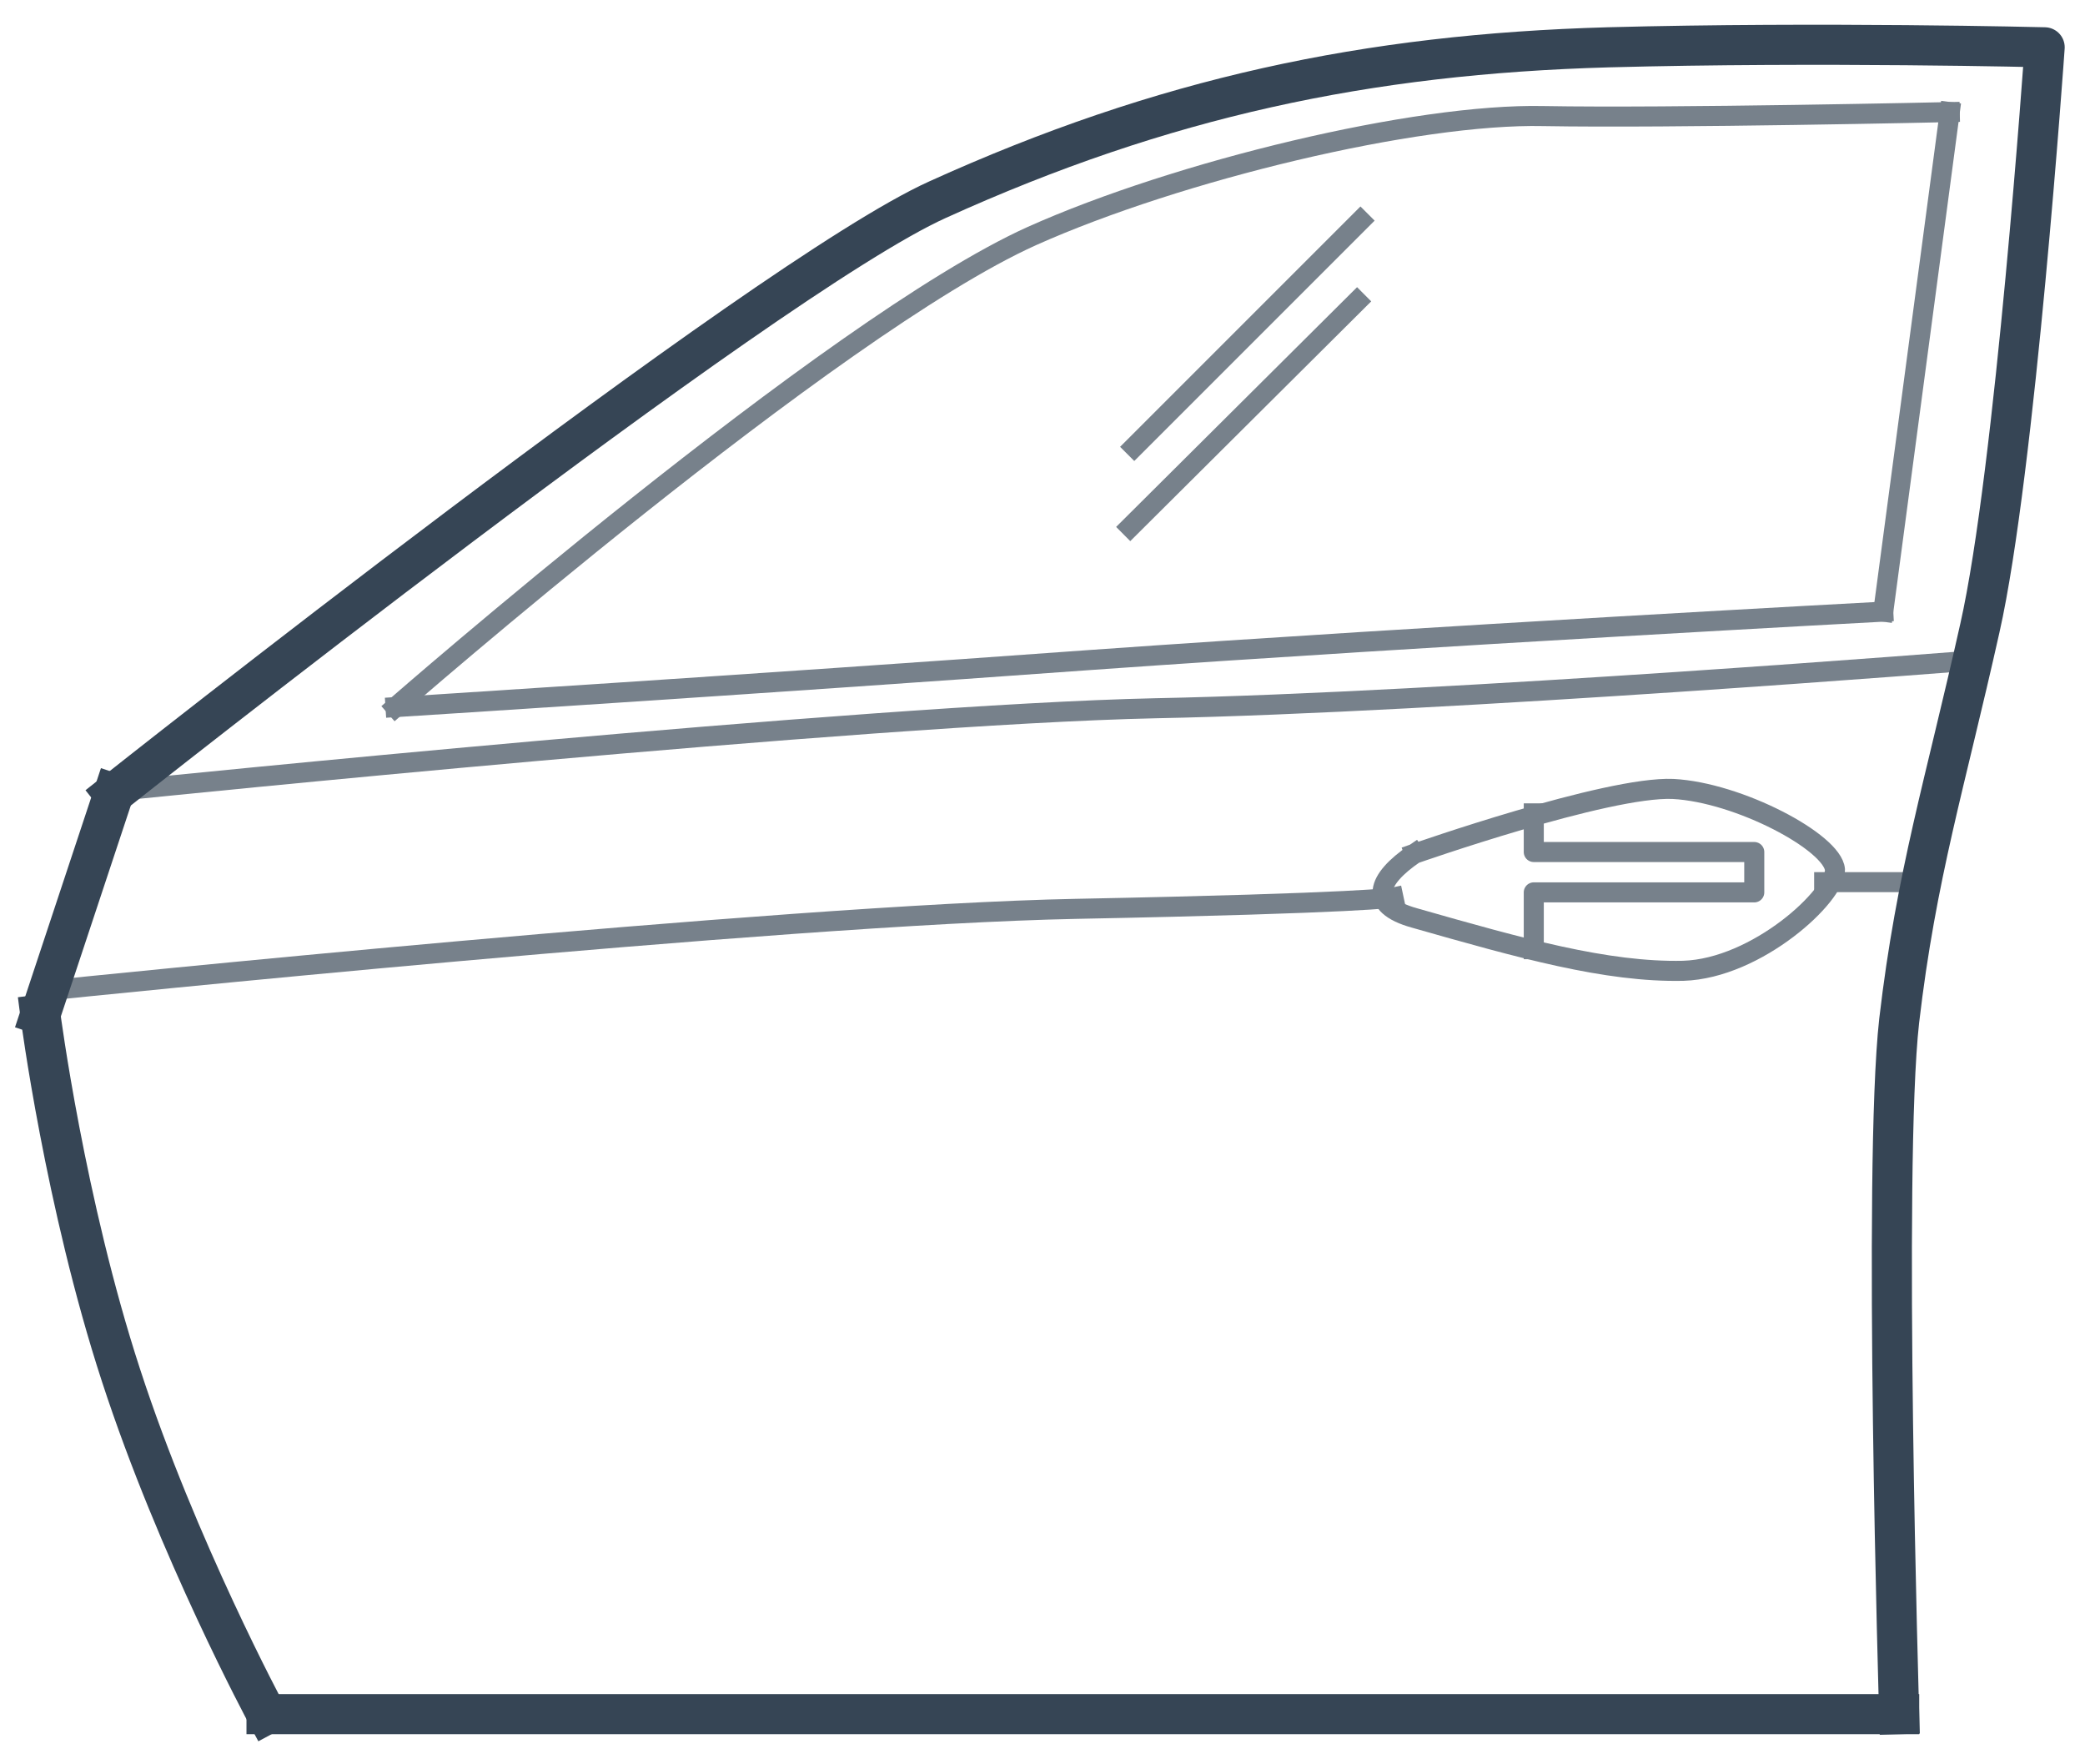 <?xml version="1.0" encoding="UTF-8"?>
<!DOCTYPE svg PUBLIC "-//W3C//DTD SVG 1.1//EN" "http://www.w3.org/Graphics/SVG/1.1/DTD/svg11.dtd">
<!-- Creator: CorelDRAW X7 -->
<svg xmlns="http://www.w3.org/2000/svg" xml:space="preserve" width="36.689mm" height="31.044mm" version="1.1" style="shape-rendering:geometricPrecision; text-rendering:geometricPrecision; image-rendering:optimizeQuality; fill-rule:evenodd; clip-rule:evenodd"
viewBox="0 0 3669 3104"
 xmlns:xlink="http://www.w3.org/1999/xlink">
 <defs>
  <style type="text/css">
   <![CDATA[
    .str1 {stroke:#364555;stroke-width:70.56;stroke-linecap:square;stroke-linejoin:round}
    .str0 {stroke:#77818B;stroke-width:35.28;stroke-linecap:square;stroke-linejoin:round}
    .fil0 {fill:none}
   ]]>
  </style>
 </defs>
 <g id="Слой_x0020_1">
  <g id="_606538976">
   <g>
    <g>
     <path class="fil0 str0" d="M696 1244c0,0 767,-670 1120,-829 257,-115 676,-216 900,-211 225,4 715,-7 715,-7"/>
     <line class="fil0 str0" x1="3431" y1="197" x2="3314" y2= "1076" />
     <path class="fil0 str0" d="M3314 1076c0,0 -788,42 -1394,85 -606,44 -1224,83 -1224,83"/>
     <path class="fil0 str0" d="M241 1388c0,0 1280,-131 1793,-142 512,-10 1450,-85 1450,-85"/>
     <path class="fil0 str0" d="M100 1741c0,0 1280,-132 1793,-142 512,-10 559,-20 559,-20"/>
     <path class="fil0 str0" d="M2489 1502c0,0 339,-119 455,-114 116,6 281,94 285,142 2,45 -137,174 -267,178 -135,3 -287,-40 -473,-93 -83,-23 -66,-68 0,-113"/>
     <polyline class="fil0 str0" points="2699,1431 2699,1499 3087,1499 3087,1570 2699,1570 2699,1670 "/>
     <line class="fil0 str0" x1="2394" y1="388" x2="1996" y2= "786" />
     <line class="fil0 str0" x1="2388" y1="530" x2="1989" y2= "927" />
    </g>
    <line class="fil0 str0" x1="3210" y1="1552" x2="3387" y2= "1552" />
   </g>
   <path class="fil0 str1" d="M200 1396c0,0 1144,-907 1450,-1045 397,-180 756,-256 1180,-268 373,-10 768,0 768,0 0,0 -52,748 -114,1022 -61,273 -112,434 -142,691 -29,258 0,1220 0,1220"/>
   <line class="fil0 str1" x1="3342" y1="3016" x2="469" y2= "3016" />
   <path class="fil0 str1" d="M469 3016c0,0 -157,-292 -256,-596 -99,-303 -142,-635 -142,-635"/>
   <line class="fil0 str1" x1="71" y1="1785" x2="200" y2= "1396" />
  </g>
 </g>
</svg>
